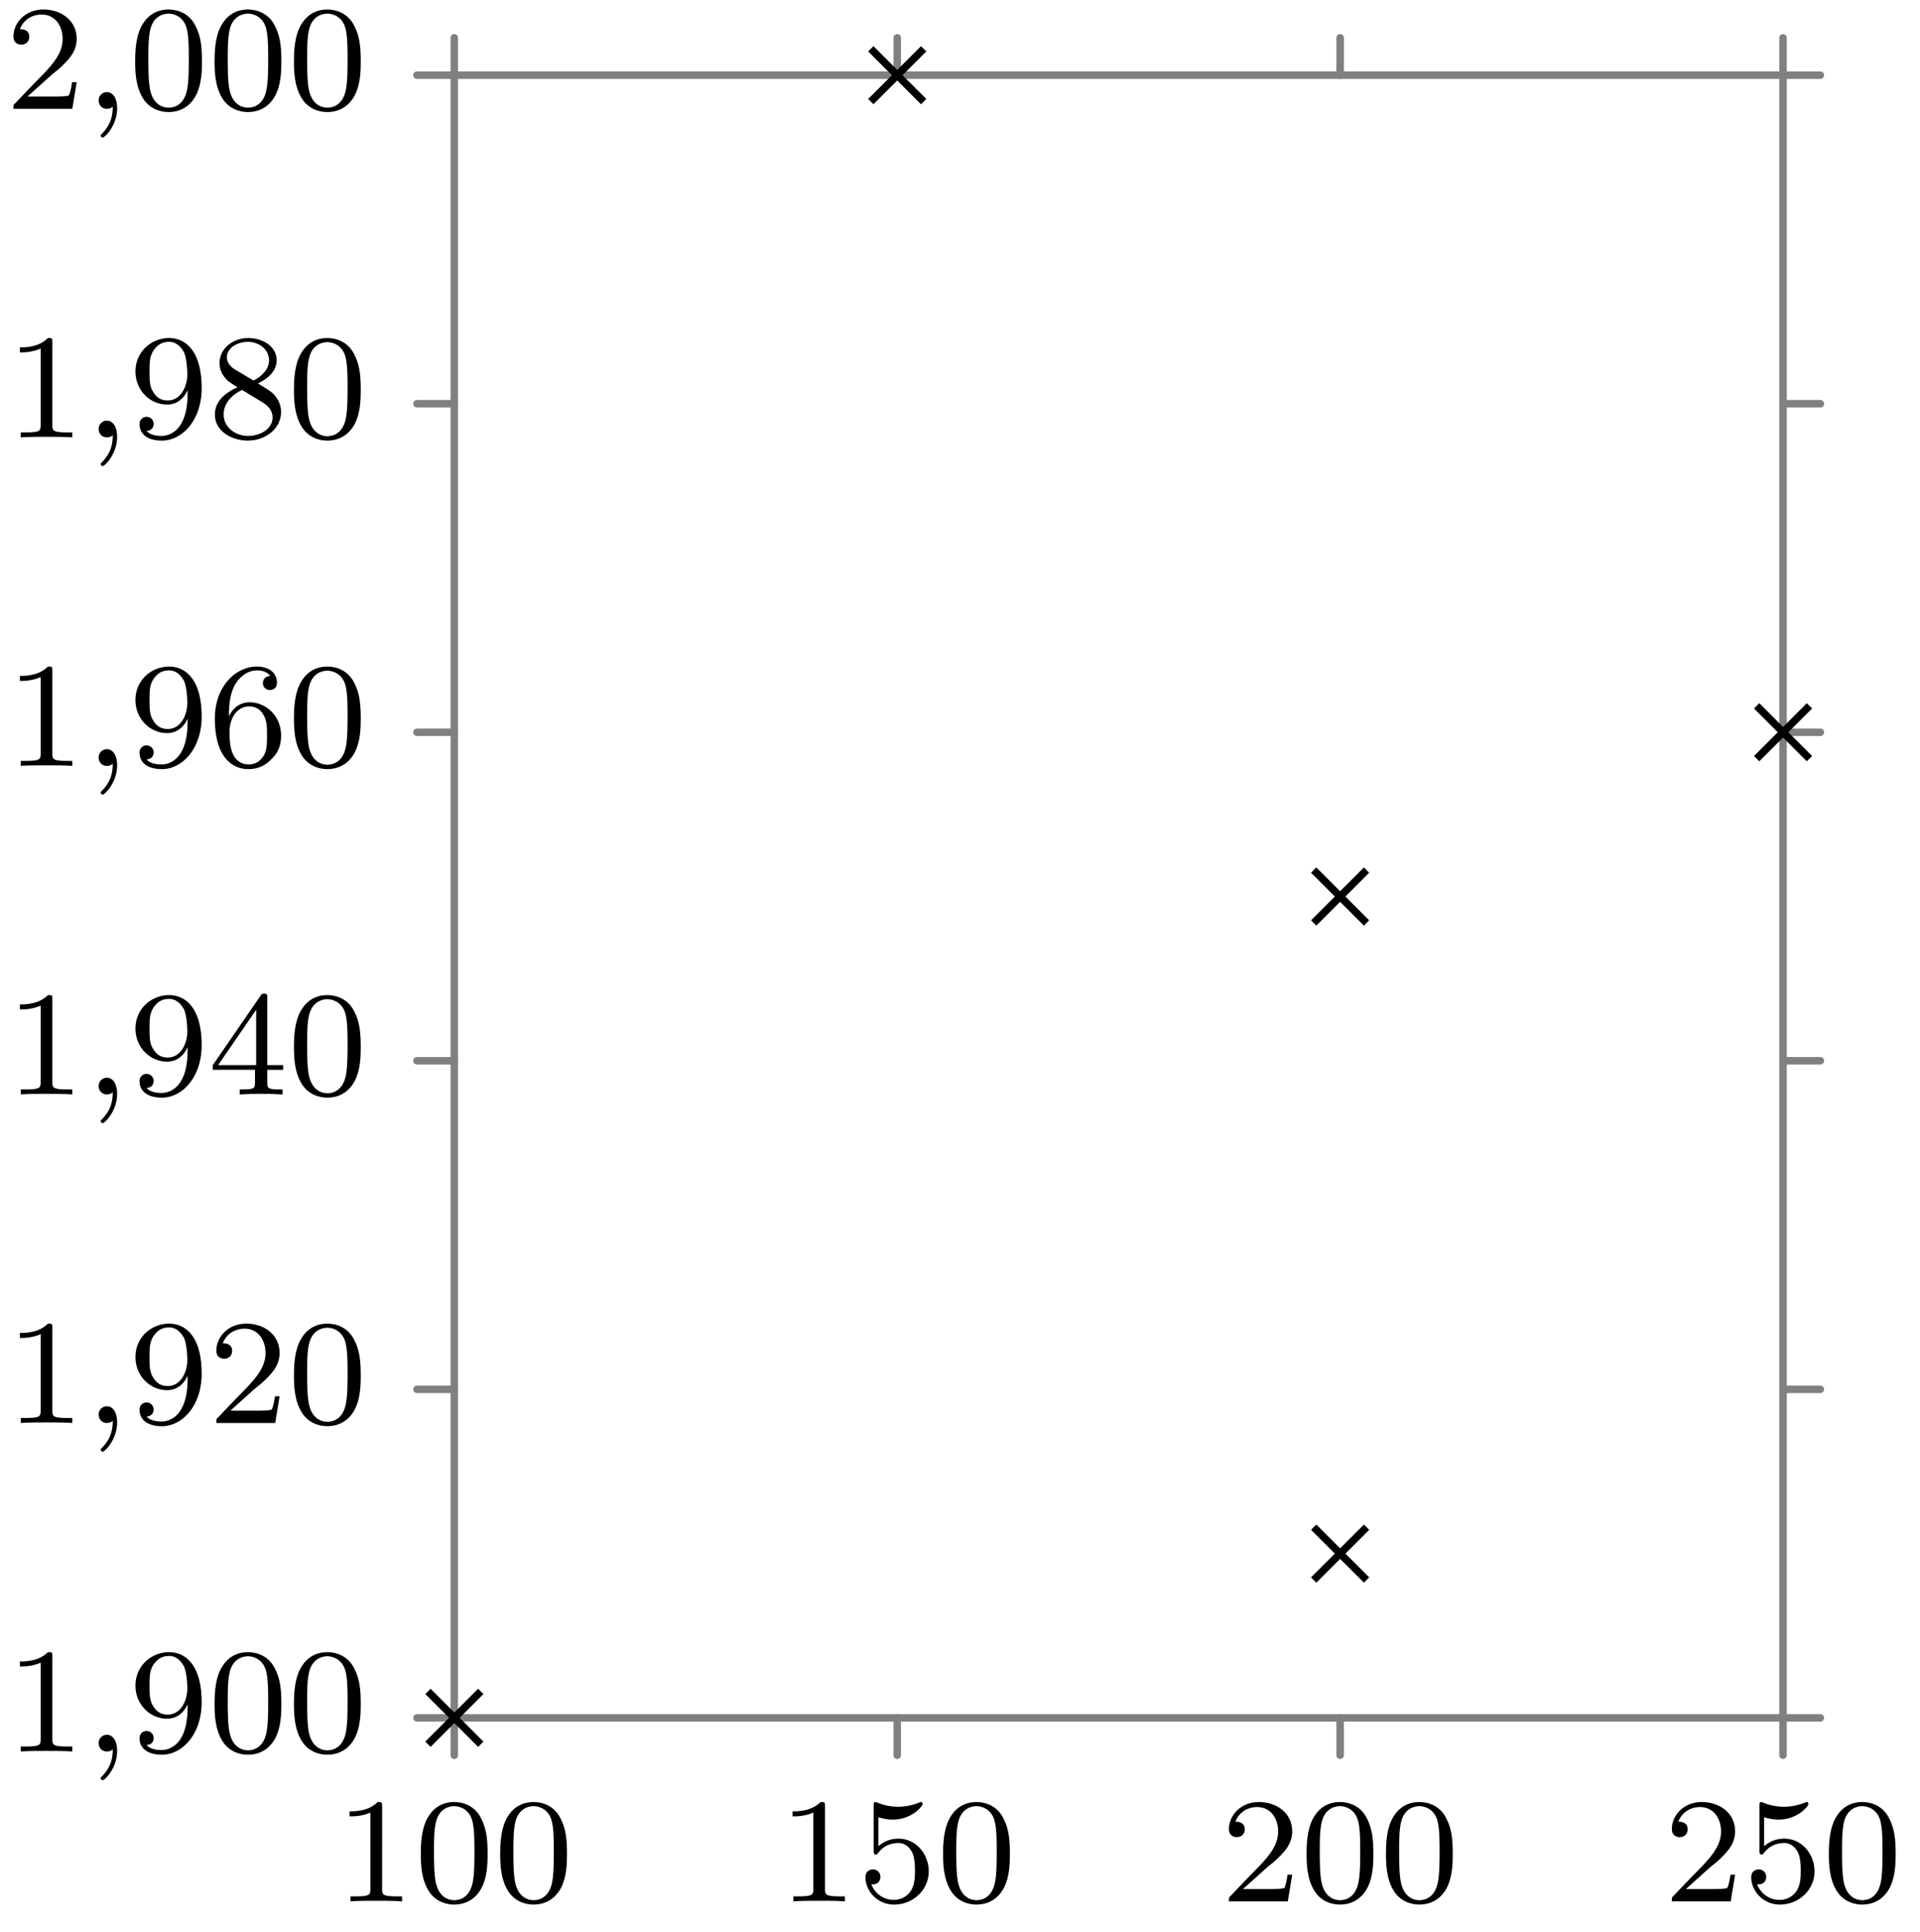 <svg xmlns="http://www.w3.org/2000/svg" xmlns:xlink="http://www.w3.org/1999/xlink" width="136.539" height="137.379" viewBox="0 0 102.404 103.034" version="1.2"><defs><symbol overflow="visible" id="b"><path style="stroke:none" d="M2.5-5.078c0-.219-.016-.219-.234-.219-.329.313-.75.5-1.5.5v.266c.218 0 .64 0 1.109-.203v4.078c0 .297-.031.39-.781.39H.812V0c.329-.031 1.016-.031 1.375-.031.36 0 1.047 0 1.376.031v-.266H3.28c-.75 0-.781-.093-.781-.39Zm0 0"/></symbol><symbol overflow="visible" id="c"><path style="stroke:none" d="M3.89-2.547c0-.844-.078-1.36-.343-1.875-.344-.703-1-.875-1.438-.875-1 0-1.375.75-1.484.969C.344-3.75.328-2.953.328-2.547c0 .531.016 1.328.406 1.969.36.594.954.75 1.375.75.391 0 1.063-.125 1.47-.906.296-.579.312-1.297.312-1.813ZM2.11-.062c-.266 0-.813-.126-.985-.954-.094-.453-.094-1.203-.094-1.625 0-.546 0-1.109.094-1.546.172-.813.781-.891.984-.891.266 0 .829.14.985.86.094.437.094 1.046.094 1.577 0 .47 0 1.188-.094 1.641-.172.828-.719.938-.985.938Zm0 0"/></symbol><symbol overflow="visible" id="d"><path style="stroke:none" d="M1.11-4.484c.109.03.421.125.765.125 1 0 1.594-.704 1.594-.829 0-.093-.047-.109-.094-.109-.016 0-.031 0-.094.031a2.982 2.982 0 0 1-1.11.22c-.468 0-.858-.11-1.108-.22-.079-.03-.094-.03-.11-.03-.094 0-.094.077-.094.234v2.328c0 .14 0 .234.125.234.063 0 .079-.031.125-.094.094-.11.391-.515 1.079-.515.437 0 .656.359.734.515.125.281.14.656.14.953 0 .297 0 .735-.218 1.079-.156.25-.485.484-.906.484A1.271 1.271 0 0 1 .734-.922c.016.016.079.016.079.016.218 0 .406-.14.406-.39a.388.388 0 0 0-.39-.407c-.157 0-.407.078-.407.422 0 .718.625 1.453 1.531 1.453 1 0 1.844-.781 1.844-1.766 0-.922-.672-1.75-1.61-1.75-.39 0-.765.125-1.078.406Zm0 0"/></symbol><symbol overflow="visible" id="e"><path style="stroke:none" d="M2.25-1.625c.125-.125.453-.39.594-.5.484-.453.953-.89.953-1.61 0-.953-.797-1.562-1.781-1.562-.97 0-1.594.719-1.594 1.438 0 .39.312.437.422.437.172 0 .422-.11.422-.422 0-.406-.407-.406-.5-.406.234-.594.765-.781 1.156-.781.734 0 1.125.625 1.125 1.297 0 .828-.578 1.437-1.531 2.39l-1 1.047C.422-.219.422-.203.422 0h3.14l.235-1.422h-.25c-.016.156-.078.547-.172.703-.047.063-.656.063-.781.063H1.172Zm0 0"/></symbol><symbol overflow="visible" id="g"><path style="stroke:none" d="M3.125-2.344c0 1.938-.922 2.266-1.39 2.266-.173 0-.579-.016-.798-.266.36-.031.375-.297.375-.375a.37.37 0 0 0-.375-.375.37.37 0 0 0-.375.39c0 .548.454.876 1.188.876 1.094 0 2.125-1.094 2.125-2.797 0-2.063-.922-2.672-1.734-2.672-.954 0-1.797.734-1.797 1.781 0 1.016.781 1.766 1.687 1.766.563 0 .906-.36 1.094-.766Zm-1.063.375c-.374 0-.609-.172-.78-.468-.188-.282-.188-.672-.188-1.079 0-.468 0-.796.218-1.125.204-.296.454-.453.829-.453.53 0 .765.532.796.563.157.39.172 1.015.172 1.172 0 .64-.343 1.39-1.046 1.39Zm0 0"/></symbol><symbol overflow="visible" id="h"><path style="stroke:none" d="M3.14-5.156c0-.157 0-.219-.171-.219-.094 0-.11 0-.188.11L.234-1.564v.25h2.25v.672c0 .297-.015.375-.64.375h-.172V0c.672-.031.687-.031 1.14-.031.454 0 .47 0 1.141.031v-.266h-.172c-.625 0-.64-.078-.64-.375v-.671h.843v-.25h-.843Zm-.593.64v2.954H.516Zm0 0"/></symbol><symbol overflow="visible" id="i"><path style="stroke:none" d="M1.094-2.64c0-.657.062-1.235.343-1.72.25-.406.657-.734 1.157-.734.156 0 .515.032.703.297-.36.031-.39.297-.39.375 0 .25.187.375.374.375.14 0 .375-.078.375-.39 0-.47-.36-.86-1.078-.86C1.468-5.297.344-4.25.344-2.53.344-.36 1.359.172 2.125.172c.39 0 .797-.11 1.156-.453.328-.313.594-.64.594-1.344 0-1.031-.797-1.766-1.672-1.766-.578 0-.922.36-1.11.75ZM2.125-.079a.88.88 0 0 1-.797-.516c-.187-.36-.203-.89-.203-1.203 0-.781.422-1.375 1.047-1.375.39 0 .64.203.781.485.172.296.172.656.172 1.062s0 .75-.156 1.047c-.219.36-.485.5-.844.5Zm0 0"/></symbol><symbol overflow="visible" id="j"><path style="stroke:none" d="M2.64-2.875c.454-.219 1-.61 1-1.234 0-.766-.78-1.188-1.515-1.188-.844 0-1.531.578-1.531 1.328 0 .297.094.563.297.797.14.172.171.188.656.5C.563-2.234.344-1.656.344-1.219c0 .89.89 1.39 1.765 1.39.97 0 1.766-.671 1.766-1.515 0-.5-.266-.828-.406-.968-.125-.126-.14-.141-.828-.563Zm-1.234-.75c-.234-.14-.422-.375-.422-.64 0-.5.547-.829 1.125-.829.61 0 1.125.422 1.125.985 0 .453-.359.843-.828 1.078Zm.39 1.094c.032.015.938.578 1.079.656.125.078.547.328.547.813 0 .609-.656.984-1.297.984-.719 0-1.313-.484-1.313-1.14 0-.595.438-1.063.985-1.313Zm0 0"/></symbol><symbol overflow="visible" id="f"><path style="stroke:none" d="M1.484-.125c0 .516-.109.984-.593 1.469-.032.031-.047.047-.047.078 0 .062.062.11.11.11.093 0 .765-.626.765-1.563 0-.5-.203-.86-.547-.86a.436.436 0 0 0-.438.438c0 .234.157.453.438.453.203 0 .312-.11.312-.125Zm0 0"/></symbol><clipPath id="a"><path d="M88 32h14.105v15H88Zm0 0"/></clipPath></defs><path style="fill:none;stroke-width:.399;stroke-linecap:round;stroke-linejoin:miter;stroke:gray;stroke-opacity:1;stroke-miterlimit:10" d="M-.002-1.994v1.992M23.623-1.994v1.992M47.245-1.994v1.992M70.866-1.994v1.992M-.002 87.592v1.992M23.623 87.592v1.992M47.245 87.592v1.992M70.866 87.592v1.992M-1.994-.002h1.992M-1.994 17.518h1.992M-1.994 35.038h1.992M-1.994 52.553h1.992M-1.994 70.073h1.992M-1.994 87.592h1.992M70.866-.002h1.992M70.866 17.518h1.992M70.866 35.038h1.992M70.866 52.553h1.992M70.866 70.073h1.992M70.866 87.592h1.992" transform="matrix(1 0 0 -1 24.232 91.6)"/><path style="fill:none;stroke-width:.399;stroke-linecap:butt;stroke-linejoin:miter;stroke:gray;stroke-opacity:1;stroke-miterlimit:10" d="M-.002-.002h70.868M-.002 87.592h70.868M-.002-.002v87.594M70.866-.002v87.594" transform="matrix(1 0 0 -1 24.232 91.6)"/><path style="fill:none;stroke-width:.399;stroke-linecap:butt;stroke-linejoin:miter;stroke:#000;stroke-opacity:1;stroke-miterlimit:10" d="M-1.408-1.408 1.41 1.41m-2.817 0L1.41-1.408M45.834 7.35l2.82 2.816m-2.82 0 2.82-2.816M45.834 42.385l2.82 2.82m-2.82 0 2.82-2.82" transform="matrix(1 0 0 -1 24.232 91.6)"/><g clip-path="url(#a)"><path style="fill:none;stroke-width:.399;stroke-linecap:butt;stroke-linejoin:miter;stroke:#000;stroke-opacity:1;stroke-miterlimit:10" d="m69.46 51.147 2.816 2.816m-2.817 0 2.817-2.816" transform="matrix(1 0 0 -1 24.232 91.6)"/></g><path style="fill:none;stroke-width:.399;stroke-linecap:butt;stroke-linejoin:miter;stroke:#000;stroke-opacity:1;stroke-miterlimit:10" d="m22.213 86.182 2.817 2.816m-2.817 0 2.817-2.816" transform="matrix(1 0 0 -1 24.232 91.6)"/><g style="fill:#000;fill-opacity:1"><use xlink:href="#b" x="17.881" y="101.385"/><use xlink:href="#c" x="22.116" y="101.385"/><use xlink:href="#c" x="26.35" y="101.385"/></g><g style="fill:#000;fill-opacity:1"><use xlink:href="#b" x="41.503" y="101.385"/><use xlink:href="#d" x="45.738" y="101.385"/><use xlink:href="#c" x="49.972" y="101.385"/></g><g style="fill:#000;fill-opacity:1"><use xlink:href="#e" x="65.124" y="101.385"/><use xlink:href="#c" x="69.359" y="101.385"/><use xlink:href="#c" x="73.593" y="101.385"/></g><g style="fill:#000;fill-opacity:1"><use xlink:href="#e" x="88.746" y="101.385"/><use xlink:href="#d" x="92.981" y="101.385"/><use xlink:href="#c" x="97.215" y="101.385"/></g><use xlink:href="#b" x=".294" y="93.394" style="fill:#000;fill-opacity:1"/><use xlink:href="#f" x="4.528" y="93.394" style="fill:#000;fill-opacity:1"/><g style="fill:#000;fill-opacity:1"><use xlink:href="#g" x="6.881" y="93.394"/><use xlink:href="#c" x="11.116" y="93.394"/><use xlink:href="#c" x="15.35" y="93.394"/></g><use xlink:href="#b" x=".294" y="75.876" style="fill:#000;fill-opacity:1"/><use xlink:href="#f" x="4.528" y="75.876" style="fill:#000;fill-opacity:1"/><g style="fill:#000;fill-opacity:1"><use xlink:href="#g" x="6.881" y="75.876"/><use xlink:href="#e" x="11.116" y="75.876"/><use xlink:href="#c" x="15.35" y="75.876"/></g><use xlink:href="#b" x=".294" y="58.358" style="fill:#000;fill-opacity:1"/><use xlink:href="#f" x="4.528" y="58.358" style="fill:#000;fill-opacity:1"/><g style="fill:#000;fill-opacity:1"><use xlink:href="#g" x="6.881" y="58.358"/><use xlink:href="#h" x="11.116" y="58.358"/><use xlink:href="#c" x="15.35" y="58.358"/></g><use xlink:href="#b" x=".294" y="40.84" style="fill:#000;fill-opacity:1"/><use xlink:href="#f" x="4.528" y="40.84" style="fill:#000;fill-opacity:1"/><g style="fill:#000;fill-opacity:1"><use xlink:href="#g" x="6.881" y="40.84"/><use xlink:href="#i" x="11.116" y="40.84"/><use xlink:href="#c" x="15.35" y="40.84"/></g><use xlink:href="#b" x=".294" y="23.322" style="fill:#000;fill-opacity:1"/><use xlink:href="#f" x="4.528" y="23.322" style="fill:#000;fill-opacity:1"/><g style="fill:#000;fill-opacity:1"><use xlink:href="#g" x="6.881" y="23.322"/><use xlink:href="#j" x="11.116" y="23.322"/><use xlink:href="#c" x="15.35" y="23.322"/></g><use xlink:href="#e" x=".294" y="5.804" style="fill:#000;fill-opacity:1"/><use xlink:href="#f" x="4.528" y="5.804" style="fill:#000;fill-opacity:1"/><g style="fill:#000;fill-opacity:1"><use xlink:href="#c" x="6.881" y="5.804"/><use xlink:href="#c" x="11.116" y="5.804"/><use xlink:href="#c" x="15.35" y="5.804"/></g></svg>